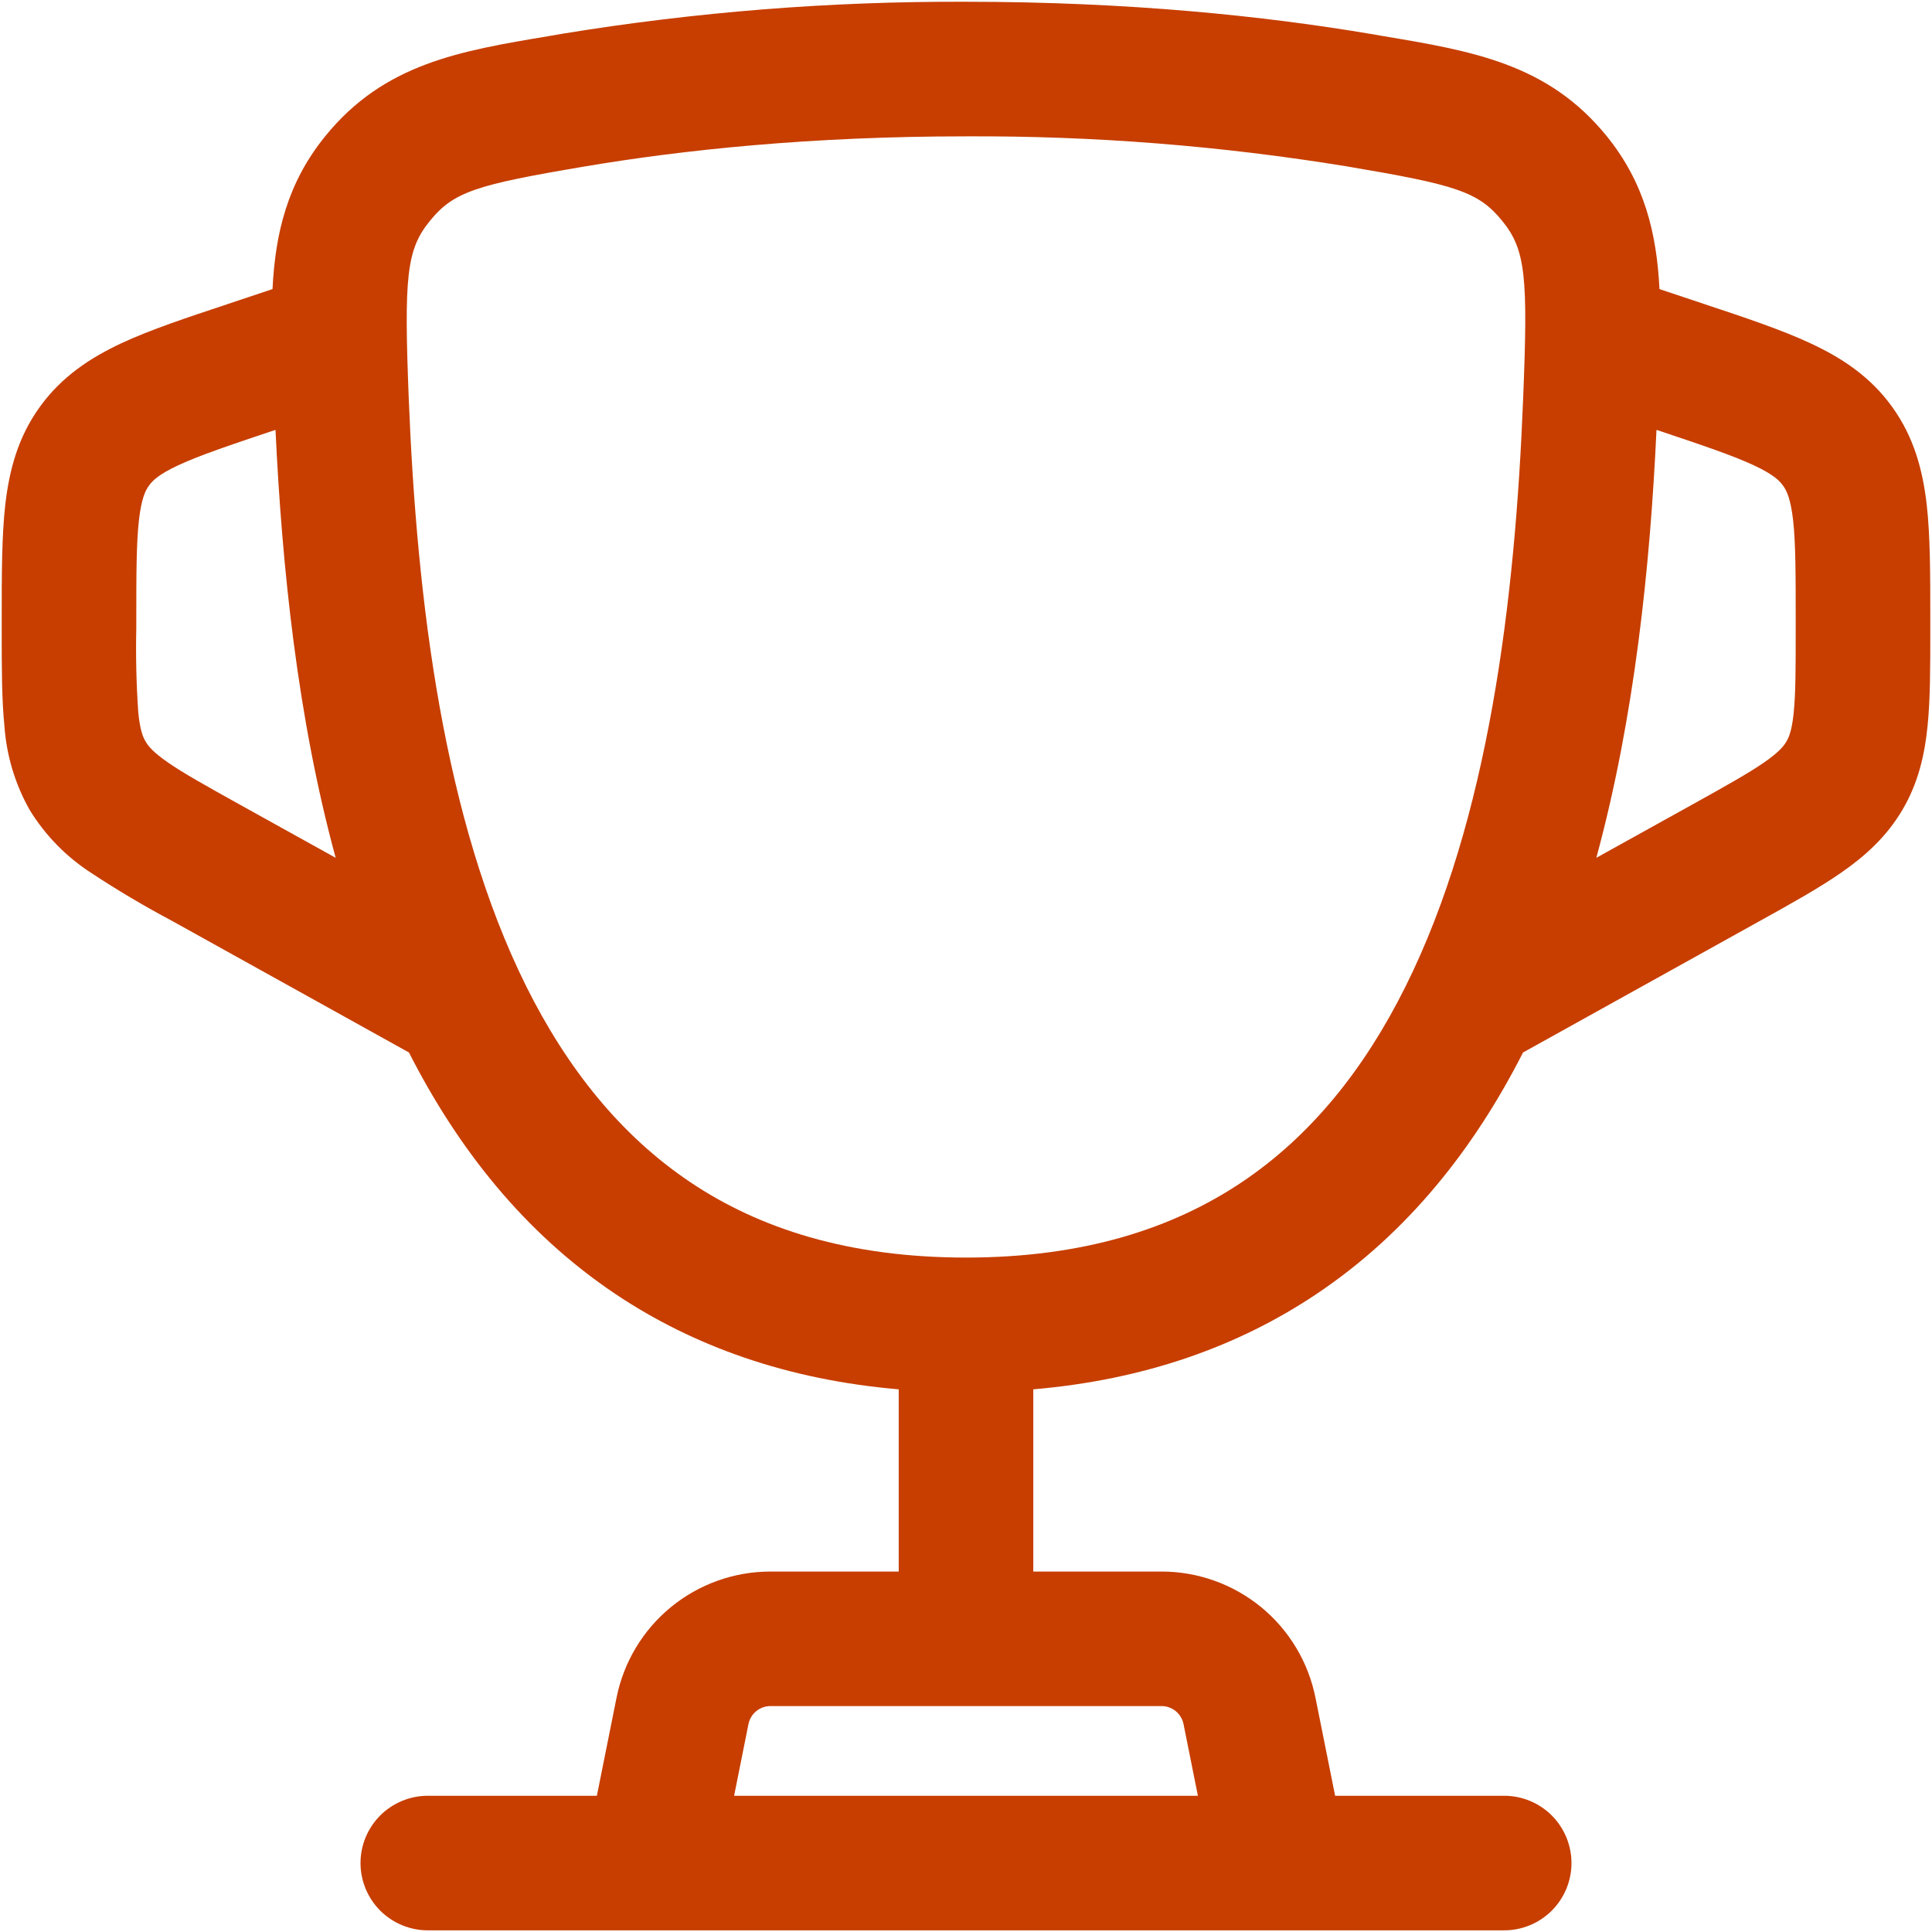 <svg width="35" height="35" viewBox="0 0 35 35" fill="none" xmlns="http://www.w3.org/2000/svg">
<g id="Group">
<path id="Vector" fill-rule="evenodd" clip-rule="evenodd" d="M10.184 0.612C12.602 0.216 15.05 0.022 17.5 0.032C20.471 0.032 22.926 0.294 24.816 0.612L25.035 0.65C26.676 0.924 28.041 1.153 29.107 2.466C29.791 3.31 30.012 4.221 30.063 5.237L30.862 5.504C31.615 5.754 32.276 5.975 32.798 6.219C33.363 6.482 33.882 6.82 34.278 7.371C34.675 7.92 34.832 8.52 34.904 9.139C34.969 9.712 34.969 10.406 34.969 11.203V11.437C34.969 12.09 34.969 12.667 34.92 13.149C34.868 13.671 34.753 14.18 34.465 14.67C34.174 15.163 33.786 15.51 33.355 15.809C32.957 16.086 32.453 16.367 31.881 16.684L27.591 19.067C26.714 20.792 25.511 22.329 23.854 23.439C22.432 24.393 20.73 24.997 18.719 25.169V28.47H21.043C21.7 28.47 22.337 28.698 22.846 29.114C23.354 29.531 23.702 30.111 23.831 30.756L24.187 32.532H27.25C27.573 32.532 27.883 32.661 28.112 32.889C28.34 33.118 28.469 33.428 28.469 33.751C28.469 34.074 28.34 34.384 28.112 34.613C27.883 34.841 27.573 34.97 27.25 34.97H7.75C7.427 34.97 7.117 34.841 6.888 34.613C6.66 34.384 6.531 34.074 6.531 33.751C6.531 33.428 6.66 33.118 6.888 32.889C7.117 32.661 7.427 32.532 7.75 32.532H10.813L11.169 30.756C11.298 30.111 11.646 29.531 12.155 29.114C12.663 28.698 13.3 28.47 13.957 28.47H16.281V25.169C14.27 24.997 12.568 24.393 11.146 23.44C9.49 22.329 8.286 20.792 7.409 19.067L3.119 16.684C2.614 16.416 2.122 16.124 1.645 15.809C1.195 15.517 0.817 15.129 0.537 14.672C0.273 14.205 0.117 13.684 0.08 13.149C0.031 12.667 0.031 12.09 0.031 11.437V11.201C0.031 10.408 0.031 9.712 0.096 9.139C0.168 8.52 0.324 7.92 0.722 7.371C1.118 6.82 1.637 6.482 2.201 6.217C2.725 5.973 3.385 5.754 4.138 5.504L4.937 5.237C4.987 4.22 5.208 3.31 5.893 2.466C6.96 1.152 8.324 0.923 9.966 0.65L10.184 0.612ZM13.299 32.532H21.701L21.441 31.234C21.422 31.142 21.372 31.059 21.3 30.999C21.227 30.94 21.136 30.907 21.043 30.907H13.957C13.864 30.907 13.773 30.94 13.7 30.999C13.627 31.059 13.578 31.142 13.559 31.234L13.299 32.532ZM4.991 7.788C5.108 10.258 5.386 12.988 6.081 15.54L4.349 14.579C3.717 14.227 3.32 14.006 3.034 13.807C2.771 13.624 2.685 13.515 2.638 13.434C2.589 13.352 2.537 13.226 2.505 12.907C2.47 12.4 2.458 11.891 2.469 11.383V11.264C2.469 10.388 2.47 9.834 2.518 9.415C2.563 9.028 2.635 8.884 2.7 8.796C2.763 8.707 2.877 8.593 3.229 8.429C3.613 8.25 4.139 8.073 4.968 7.795L4.991 7.788ZM28.919 15.54L30.651 14.579C31.283 14.227 31.68 14.006 31.966 13.807C32.229 13.624 32.315 13.515 32.362 13.434C32.411 13.352 32.463 13.226 32.495 12.907C32.53 12.559 32.531 12.106 32.531 11.383V11.264C32.531 10.388 32.53 9.834 32.483 9.415C32.437 9.028 32.365 8.884 32.3 8.796C32.237 8.707 32.123 8.593 31.771 8.429C31.387 8.25 30.861 8.073 30.032 7.795L30.009 7.788C29.894 10.258 29.613 12.988 28.919 15.54ZM17.5 2.47C14.672 2.47 12.354 2.718 10.591 3.016C8.629 3.347 8.218 3.471 7.786 4.004C7.36 4.527 7.319 5.024 7.405 7.226C7.552 10.895 8.036 14.857 9.534 17.87C10.275 19.355 11.244 20.571 12.505 21.416C13.756 22.256 15.373 22.782 17.5 22.782C19.629 22.782 21.244 22.256 22.497 21.416C23.758 20.571 24.725 19.355 25.464 17.868C26.964 14.857 27.448 10.897 27.593 7.224C27.682 5.024 27.642 4.527 27.216 4.004C26.784 3.471 26.371 3.347 24.41 3.016C22.125 2.642 19.814 2.459 17.5 2.47Z" fill="#C73E00"/>
</g>
</svg>
